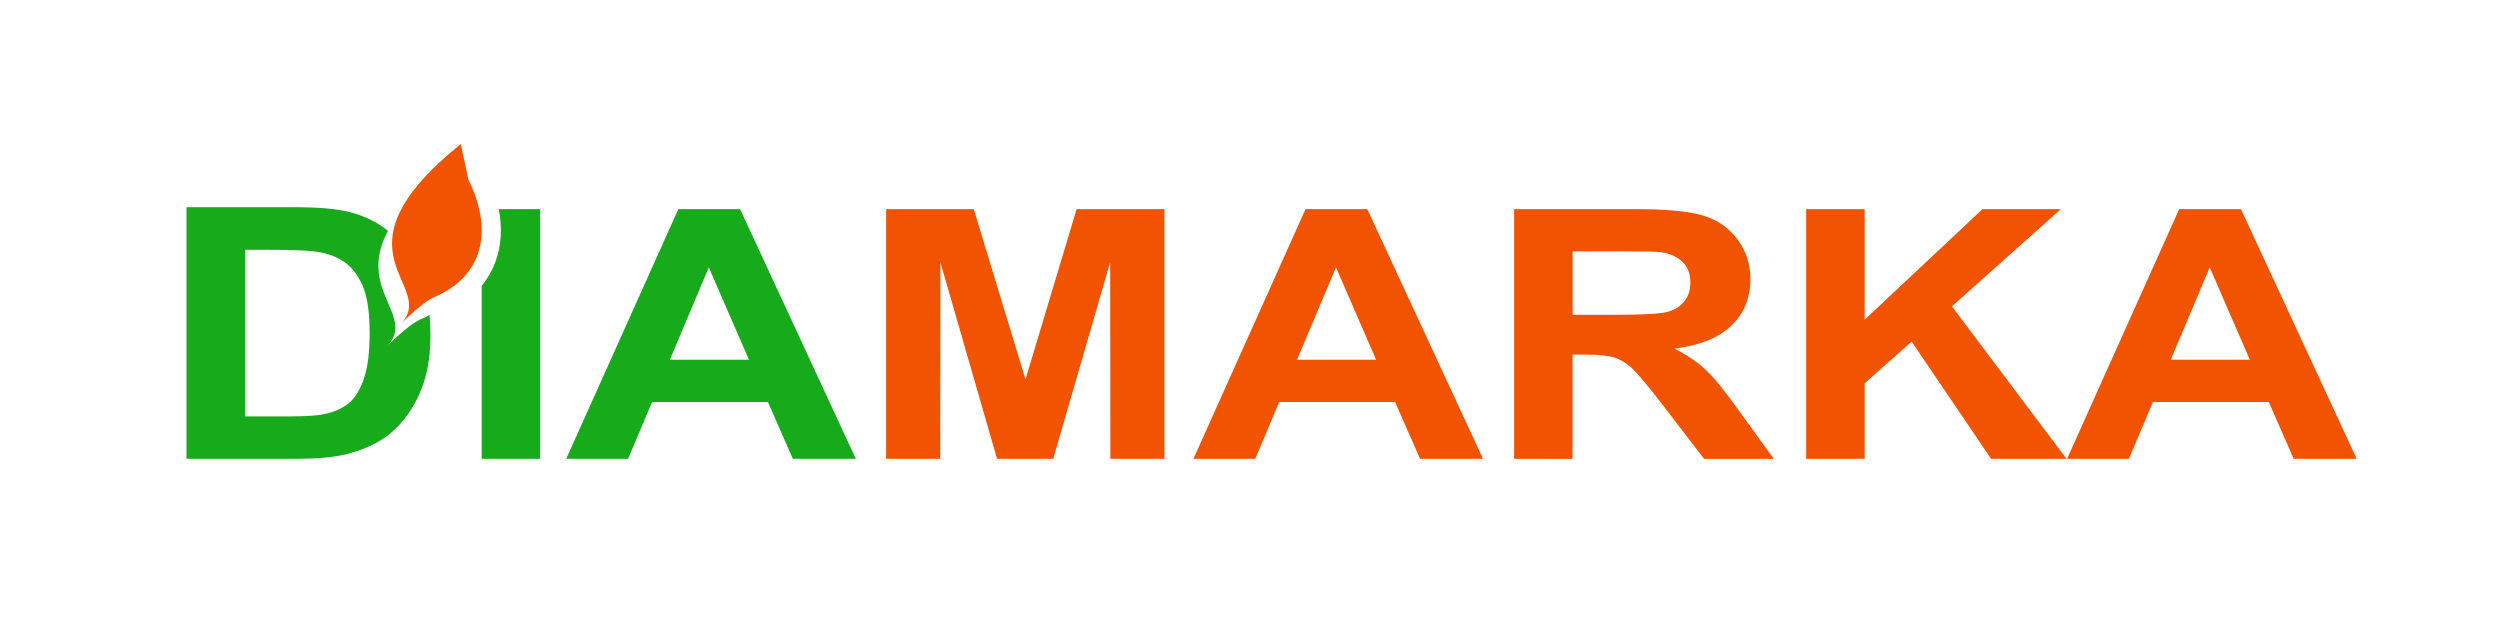 <?xml version="1.0" encoding="utf-8"?>
<!-- Generator: Adobe Illustrator 26.3.1, SVG Export Plug-In . SVG Version: 6.00 Build 0)  -->
<svg version="1.1" id="Layer_1" xmlns="http://www.w3.org/2000/svg" xmlns:xlink="http://www.w3.org/1999/xlink" x="0px" y="0px"
	 viewBox="0 0 584.28 150.46" style="enable-background:new 0 0 584.28 150.46;" xml:space="preserve">
<style type="text/css">
	.st0{fill-rule:evenodd;clip-rule:evenodd;fill:#17AA1A;}
	.st1{fill-rule:evenodd;clip-rule:evenodd;fill:#F15300;}
</style>
<g id="Layer_2_00000111897984308662633720000003746859564664865176_">
	<g id="Цветкор_00000145753559410868706960000013820938555876983195_">
		<g>
			<path class="st0" d="M116.57,48.87c0.85,4.43,0.6,8.6-0.79,12.34c-0.76,2.04-1.84,3.92-3.21,5.6v40.41h13.67V48.87L116.57,48.87
				L116.57,48.87z"/>
			<path class="st0" d="M200.02,107.23H185.3l-5.83-13.28H152.4l-5.61,13.28h-14.46l26.2-58.35h14.44L200.02,107.23z M175.04,84.08
				l-9.38-21.59l-9.11,21.59H175.04z"/>
			<polygon class="st1" points="207.1,107.23 207.1,48.87 227.57,48.87 239.67,88.67 251.62,48.87 272.14,48.87 272.14,107.23 
				259.51,107.23 259.46,61.29 246.15,107.23 233.02,107.23 219.78,61.29 219.73,107.23 			"/>
			<path class="st1" d="M346.6,107.23h-14.72l-5.83-13.28h-27.07l-5.61,13.28h-14.45l26.2-58.35h14.43L346.6,107.23z M321.62,84.08
				l-9.38-21.59l-9.11,21.59H321.62z"/>
			<path class="st1" d="M353.87,107.23V48.88h28.7c7.21,0,12.46,0.53,15.72,1.58c3.28,1.05,5.89,2.91,7.85,5.58
				c1.96,2.69,2.95,5.75,2.95,9.2c0,4.39-1.48,8-4.45,10.86c-2.97,2.85-7.4,4.64-13.31,5.39c2.94,1.48,5.36,3.11,7.26,4.89
				c1.92,1.78,4.49,4.94,7.73,9.48l8.23,11.38h-16.29l-9.77-12.74c-3.5-4.53-5.9-7.38-7.21-8.56c-1.28-1.17-2.65-1.98-4.1-2.42
				c-1.46-0.43-3.76-0.65-6.9-0.65h-2.76v24.37L353.87,107.23L353.87,107.23z M367.54,73.57h10.09c6.53,0,10.6-0.24,12.24-0.72
				c1.62-0.47,2.91-1.3,3.81-2.47c0.93-1.17,1.38-2.64,1.38-4.39c0-1.97-0.61-3.55-1.82-4.77c-1.21-1.21-2.92-1.97-5.12-2.28
				c-1.11-0.14-4.43-0.2-9.94-0.2h-10.64L367.54,73.57L367.54,73.57z"/>
			<polygon class="st1" points="422.12,107.23 422.12,48.87 435.79,48.87 435.79,74.72 463.33,48.87 481.65,48.87 456.18,71.6 
				482.97,107.23 465.34,107.23 446.77,79.83 435.79,89.58 435.79,107.23 			"/>
			<path class="st1" d="M550.79,107.23h-14.72l-5.83-13.28h-27.07l-5.61,13.28H483.1l26.2-58.35h14.44L550.79,107.23z M525.82,84.08
				l-9.38-21.59l-9.11,21.59H525.82z"/>
		</g>
		<path class="st0" d="M43.59,48.42h25.1c5.65,0,9.96,0.37,12.94,1.12c3.45,0.87,6.47,2.34,9.05,4.4
			c-7.54,14.09,6.95,19.92-0.45,27.25c-0.33,0.32,4.89-5.21,8.14-6.59c0.71-0.3,1.38-0.63,2.03-0.98c0.14,1.51,0.2,3.1,0.2,4.77
			c0,4.83-0.7,9.01-2.09,12.51c-1.69,4.27-4.12,7.74-7.28,10.38c-2.38,2.01-5.59,3.57-9.64,4.7c-3.02,0.83-7.08,1.24-12.16,1.24
			H43.59V48.42z M57.32,58.38v38.94h10.24c3.83,0,6.6-0.18,8.31-0.56c2.22-0.48,4.07-1.29,5.54-2.44c1.47-1.15,2.66-3.05,3.59-5.68
			c0.92-2.63,1.39-6.23,1.39-10.77c0-4.55-0.47-8.02-1.39-10.46c-0.93-2.44-2.23-4.34-3.89-5.69c-1.68-1.37-3.8-2.29-6.36-2.77
			c-1.92-0.38-5.67-0.56-11.27-0.56L57.32,58.38L57.32,58.38z"/>
		<path class="st1" d="M107.7,33.64c0.58,2.75,1.16,5.5,1.74,8.25c6.37,12.94,2.69,23.02-7.87,27.51c-3.24,1.38-8.46,6.92-8.14,6.6
			C103.04,66.47,75.71,59.49,107.7,33.64z"/>
	</g>
</g>
</svg>
